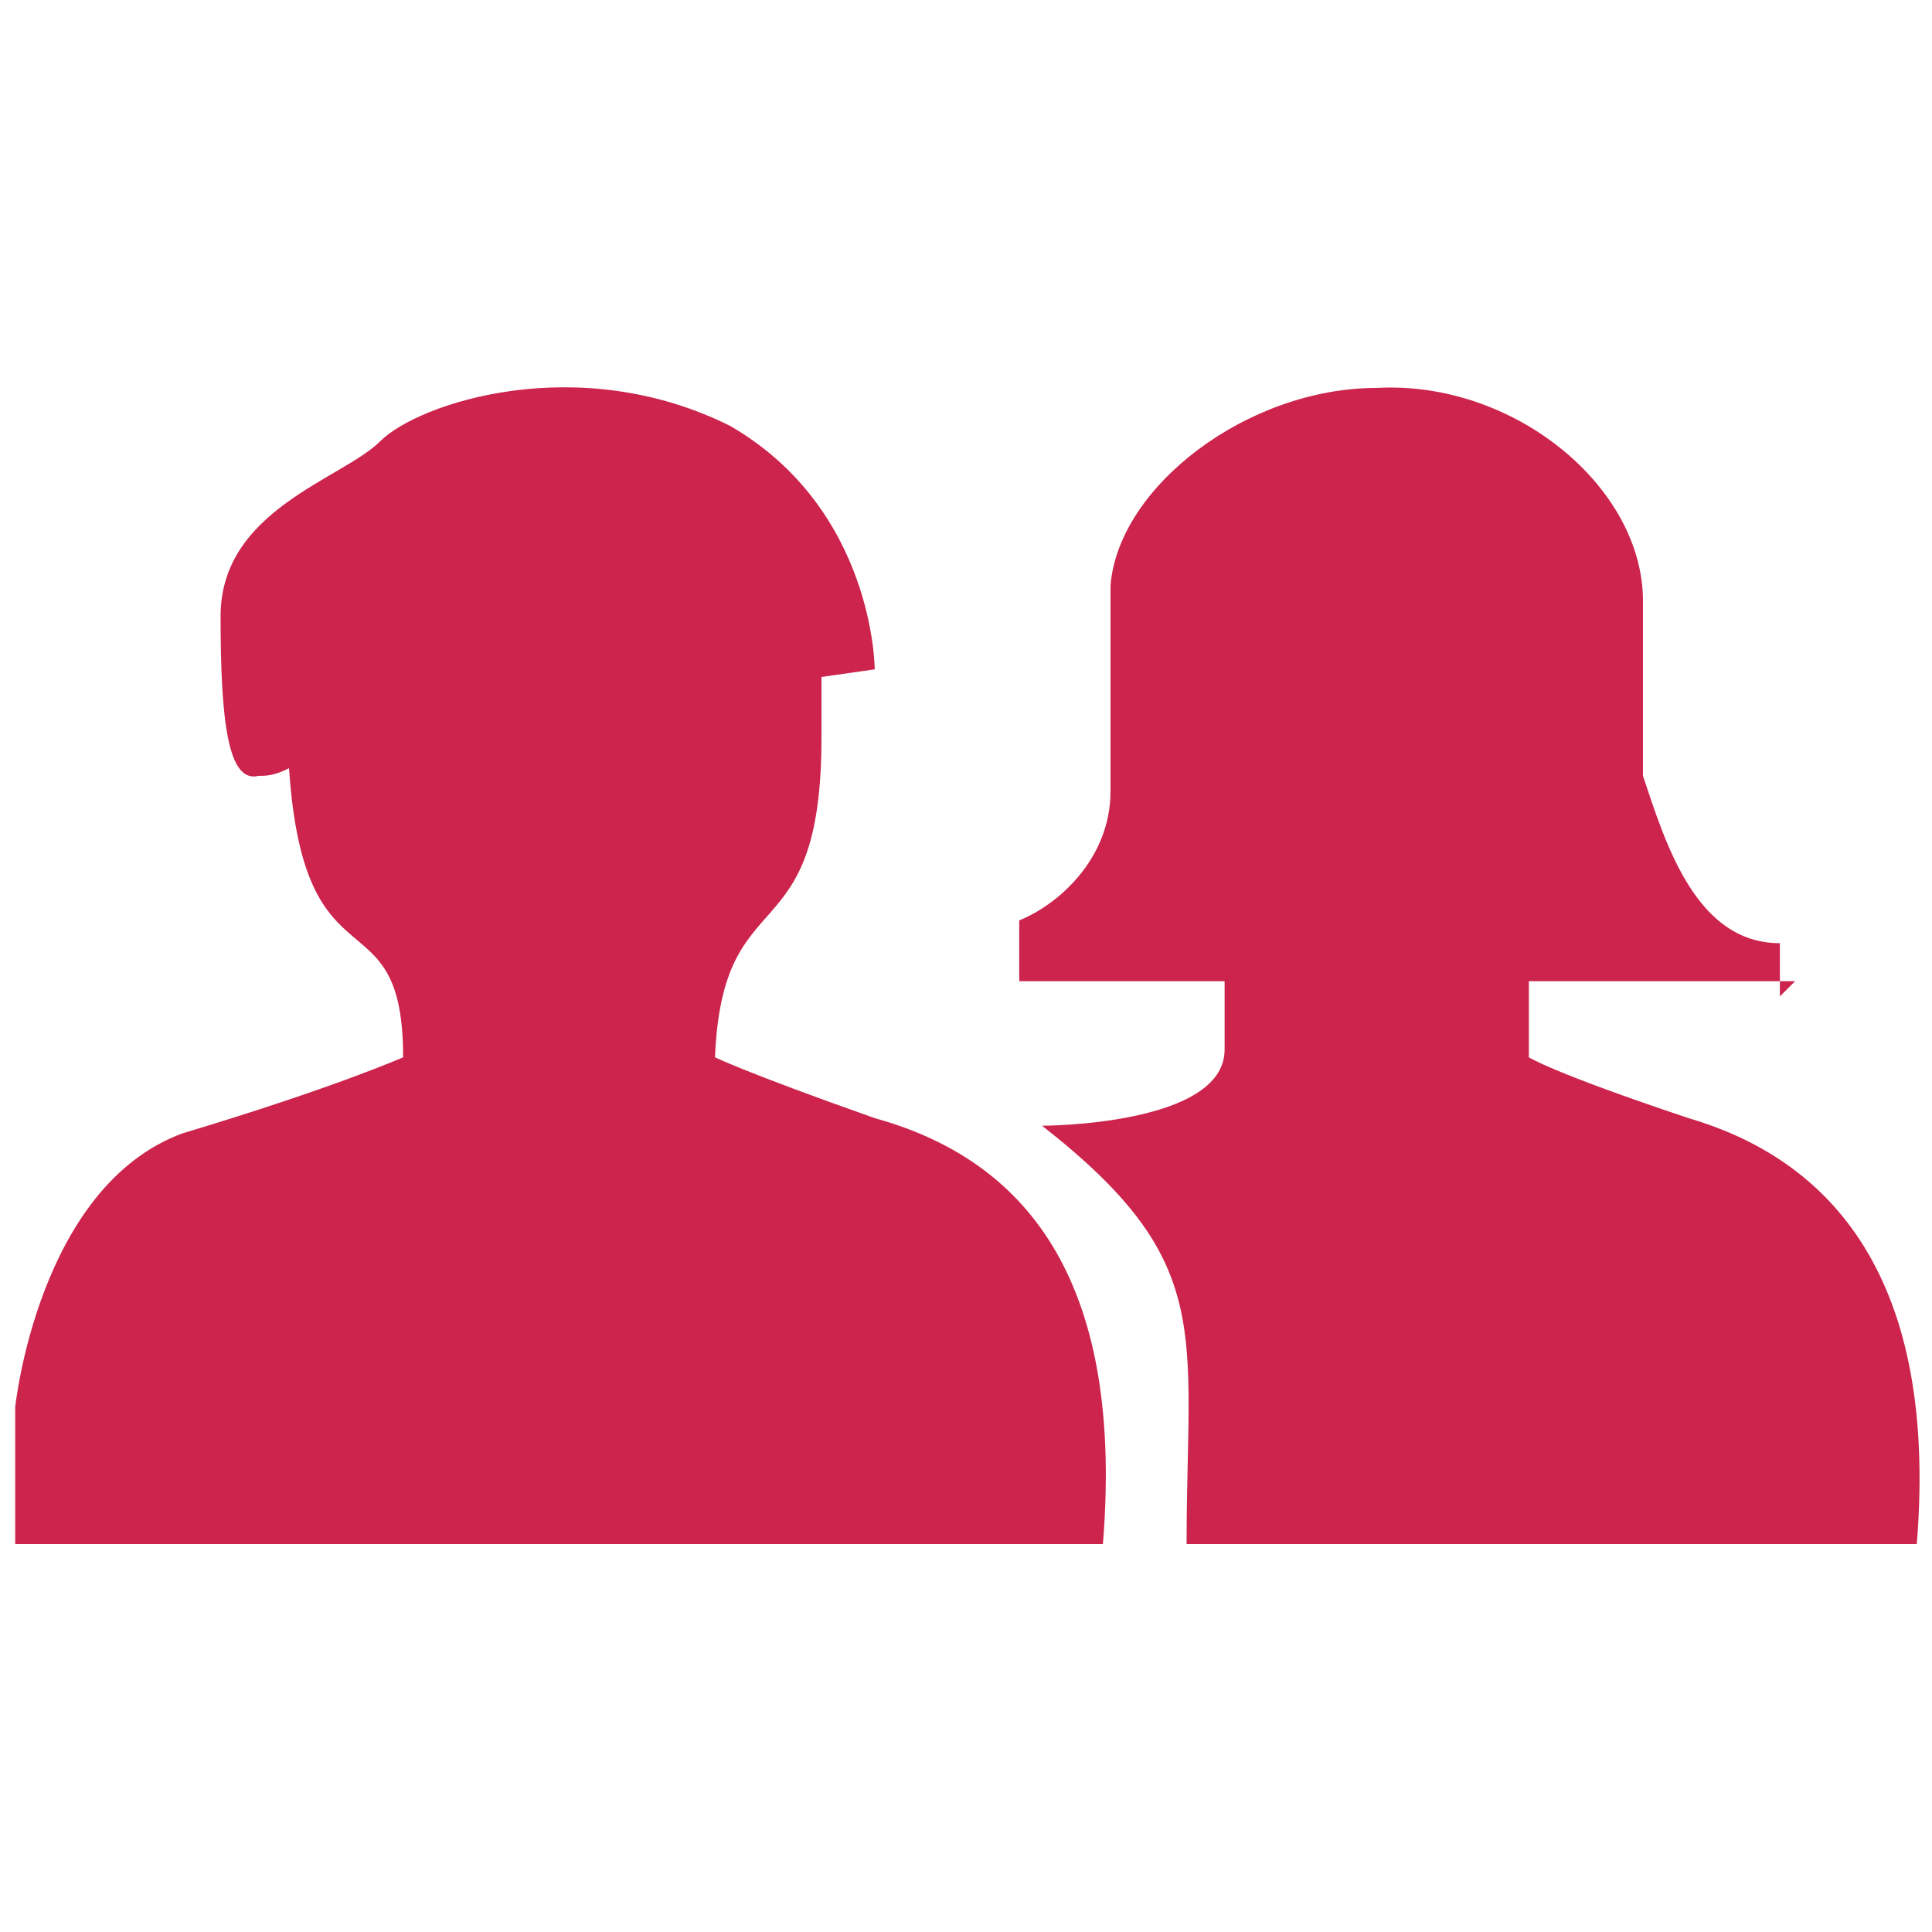 <?xml version="1.0" encoding="UTF-8"?>
<!DOCTYPE svg PUBLIC "-//W3C//DTD SVG 1.1//EN" "http://www.w3.org/Graphics/SVG/1.1/DTD/svg11.dtd">
<!-- Creator: CorelDRAW X6 -->
<svg xmlns="http://www.w3.org/2000/svg" xml:space="preserve" width="2.54mm" height="2.54mm" version="1.1" style="shape-rendering:geometricPrecision; text-rendering:geometricPrecision; image-rendering:optimizeQuality; fill-rule:evenodd; clip-rule:evenodd"
viewBox="0 0 254 254"
 xmlns:xlink="http://www.w3.org/1999/xlink">
 <defs>
  <style type="text/css">
   <![CDATA[
    .fil0 {fill:#CC244C}
   ]]>
  </style>
 </defs>
 <g id="Слой_x0020_1">
  <path class="fil0" d="M252 203l-96 0c0,-28 4,-37 -19,-55 0,0 24,0 24,-10l0 -9 -27 0 0 -8c5,-2 12,-8 12,-17 0,-14 0,-27 0,-27 1,-13 18,-26 35,-26 18,-1 35,13 35,28 0,21 0,23 0,23 3,9 7,22 18,22 0,-1 0,7 0,7l0 0 2 -2 -35 0 0 10c0,0 3,2 21,8 17,5 33,19 30,56zm-144 -114c0,2 0,5 0,8 0,29 -13,18 -14,42 0,0 4,2 21,8 18,5 33,19 30,56l-70 0 -3 0 -70 0 0 -18c0,0 3,-29 22,-36 20,-6 29,-10 29,-10 0,-22 -13,-8 -15,-38 -2,1 -3,1 -4,1 -4,1 -5,-7 -5,-21 0,-14 16,-18 21,-23 5,-5 26,-12 46,-2 19,11 19,32 19,32l-7 1z"/>
 </g>
</svg>
